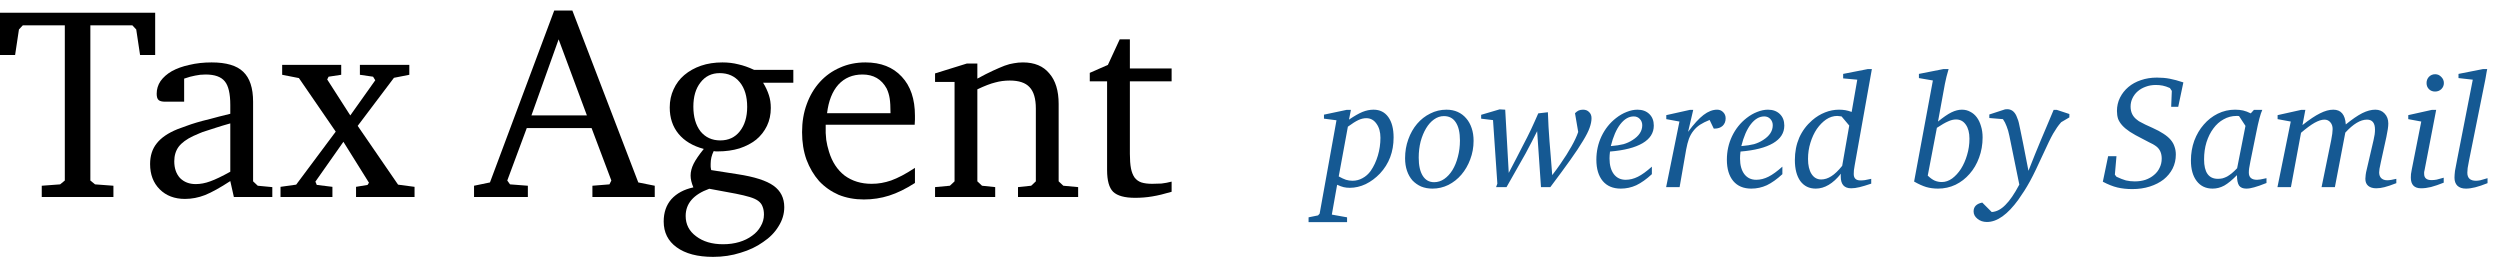 <svg width="187" height="20" viewBox="0 0 187 20" fill="none" xmlns="http://www.w3.org/2000/svg">
<path d="M87.637 14.345C87.089 14.509 86.603 14.626 86.179 14.694C85.768 14.763 85.343 14.797 84.905 14.797C84.124 14.797 83.577 14.646 83.262 14.345C82.96 14.044 82.81 13.503 82.81 12.722V6.086H81.515V5.45L82.871 4.854L83.755 2.943H84.515V5.121H87.637V6.086H84.515V11.51C84.515 11.948 84.542 12.311 84.597 12.599C84.652 12.873 84.741 13.099 84.864 13.277C85.001 13.455 85.172 13.578 85.377 13.646C85.597 13.715 85.864 13.749 86.179 13.749C86.412 13.749 86.644 13.742 86.877 13.729C87.124 13.701 87.377 13.653 87.637 13.585V14.345Z" fill="black"/>
<path d="M69.942 13.996L71.052 13.893L71.401 13.564V6.128H69.942V5.491L72.325 4.751H73.106V5.881C73.558 5.634 73.948 5.436 74.277 5.285C74.606 5.135 74.893 5.011 75.14 4.915C75.4 4.82 75.633 4.758 75.838 4.731C76.057 4.689 76.283 4.669 76.516 4.669C77.379 4.669 78.036 4.943 78.488 5.491C78.954 6.025 79.187 6.785 79.187 7.771V13.564L79.536 13.893L80.645 13.996V14.735H76.146V13.996L77.132 13.893L77.481 13.564V8.12C77.481 7.381 77.324 6.847 77.009 6.518C76.708 6.189 76.215 6.025 75.53 6.025C75.146 6.025 74.784 6.073 74.441 6.169C74.099 6.251 73.654 6.422 73.106 6.682V13.564L73.455 13.893L74.441 13.996V14.735H69.942V13.996Z" fill="black"/>
<path d="M68.438 13.687C67.753 14.126 67.11 14.441 66.507 14.632C65.904 14.824 65.275 14.92 64.617 14.92C63.932 14.92 63.302 14.804 62.727 14.571C62.166 14.324 61.679 13.982 61.269 13.544C60.871 13.092 60.556 12.558 60.324 11.941C60.104 11.325 59.995 10.64 59.995 9.887C59.995 9.12 60.111 8.422 60.344 7.792C60.577 7.148 60.906 6.593 61.33 6.128C61.755 5.662 62.255 5.306 62.83 5.059C63.405 4.799 64.042 4.669 64.74 4.669C65.891 4.669 66.795 5.025 67.452 5.737C68.109 6.436 68.438 7.408 68.438 8.654C68.438 8.723 68.438 8.819 68.438 8.942C68.438 9.052 68.431 9.182 68.418 9.332H61.762C61.762 9.565 61.762 9.771 61.762 9.949C61.775 10.127 61.789 10.298 61.803 10.462C61.83 10.613 61.858 10.757 61.885 10.894C61.926 11.03 61.967 11.181 62.008 11.345C62.241 12.113 62.631 12.708 63.179 13.133C63.741 13.544 64.412 13.749 65.192 13.749C65.453 13.749 65.699 13.729 65.932 13.687C66.165 13.646 66.404 13.585 66.651 13.502C66.911 13.407 67.185 13.283 67.473 13.133C67.76 12.982 68.082 12.79 68.438 12.558V13.687ZM66.61 8.469C66.61 7.99 66.589 7.62 66.548 7.36C66.507 7.1 66.432 6.853 66.322 6.621C65.939 5.922 65.336 5.573 64.514 5.573C63.775 5.573 63.172 5.826 62.707 6.333C62.255 6.84 61.974 7.552 61.864 8.469H66.61Z" fill="black"/>
<path d="M55.17 13.03C56.43 13.222 57.328 13.509 57.862 13.893C58.396 14.276 58.663 14.81 58.663 15.495C58.663 16.002 58.519 16.481 58.231 16.933C57.958 17.385 57.574 17.776 57.081 18.104C56.602 18.447 56.04 18.714 55.396 18.905C54.753 19.111 54.068 19.214 53.342 19.214C52.178 19.214 51.267 18.974 50.61 18.495C49.966 18.029 49.644 17.385 49.644 16.564C49.644 15.892 49.836 15.338 50.219 14.899C50.617 14.461 51.164 14.167 51.863 14.016C51.726 13.687 51.657 13.393 51.657 13.133C51.657 12.845 51.733 12.551 51.883 12.249C52.034 11.948 52.288 11.578 52.644 11.14C51.822 10.921 51.192 10.544 50.754 10.01C50.315 9.476 50.096 8.819 50.096 8.038C50.096 7.545 50.192 7.093 50.384 6.682C50.576 6.258 50.843 5.902 51.185 5.614C51.541 5.313 51.959 5.08 52.438 4.915C52.917 4.751 53.452 4.669 54.041 4.669C54.465 4.669 54.862 4.717 55.232 4.813C55.602 4.895 55.992 5.032 56.403 5.224H59.341V6.189H57.081C57.273 6.504 57.416 6.812 57.512 7.114C57.608 7.401 57.656 7.723 57.656 8.079C57.656 8.572 57.56 9.017 57.369 9.414C57.177 9.812 56.91 10.154 56.567 10.442C56.225 10.716 55.807 10.935 55.314 11.099C54.821 11.25 54.28 11.325 53.691 11.325C53.636 11.325 53.589 11.325 53.547 11.325C53.506 11.325 53.452 11.318 53.383 11.304C53.233 11.606 53.157 11.921 53.157 12.249C53.157 12.318 53.157 12.386 53.157 12.455C53.157 12.51 53.171 12.599 53.198 12.722L55.17 13.03ZM53.835 5.47C53.233 5.47 52.753 5.703 52.397 6.169C52.041 6.621 51.863 7.223 51.863 7.976C51.863 8.743 52.041 9.36 52.397 9.825C52.767 10.277 53.26 10.503 53.876 10.503C54.492 10.503 54.979 10.277 55.335 9.825C55.705 9.36 55.889 8.75 55.889 7.997C55.889 7.216 55.705 6.6 55.335 6.148C54.965 5.696 54.465 5.47 53.835 5.47ZM53.054 14.119C51.877 14.543 51.288 15.221 51.288 16.153C51.288 16.783 51.548 17.289 52.068 17.673C52.589 18.07 53.26 18.269 54.082 18.269C54.52 18.269 54.924 18.214 55.294 18.104C55.663 17.995 55.985 17.837 56.259 17.632C56.533 17.44 56.745 17.207 56.896 16.933C57.06 16.659 57.143 16.365 57.143 16.05C57.143 15.817 57.108 15.618 57.04 15.454C56.985 15.29 56.876 15.146 56.711 15.023C56.56 14.913 56.348 14.817 56.074 14.735C55.8 14.653 55.458 14.571 55.047 14.489L53.054 14.119Z" fill="black"/>
<path d="M35.458 13.893L36.649 13.646L41.456 0.786H42.812L47.743 13.646L48.975 13.893V14.735H44.312V13.893L45.586 13.79L45.729 13.503L44.25 9.579H39.402L37.944 13.503L38.149 13.79L39.484 13.893V14.735H35.458V13.893ZM43.901 8.634L41.785 2.943L39.751 8.634H43.901Z" fill="black"/>
<path d="M20.983 13.975L22.154 13.811L25.112 9.846L22.359 5.84L21.106 5.594V4.854H25.523V5.594L24.578 5.737L24.475 5.943L26.201 8.634L28.07 6.004L27.906 5.737L26.92 5.594V4.854H30.617V5.594L29.467 5.82L26.755 9.415L29.775 13.811L31.008 13.975V14.735H26.632V13.975L27.495 13.831L27.598 13.667L25.687 10.606L23.592 13.585L23.694 13.831L24.865 13.975V14.735H20.983V13.975Z" fill="black"/>
<path d="M17.226 13.544C16.472 14.037 15.842 14.386 15.336 14.591C14.843 14.783 14.343 14.879 13.836 14.879C13.055 14.879 12.425 14.639 11.946 14.16C11.467 13.681 11.227 13.051 11.227 12.27C11.227 11.654 11.391 11.14 11.72 10.729C12.049 10.305 12.569 9.949 13.281 9.661C13.528 9.565 13.754 9.483 13.959 9.414C14.178 9.332 14.425 9.25 14.699 9.168C14.973 9.086 15.308 8.997 15.706 8.901C16.103 8.791 16.609 8.661 17.226 8.511V7.853C17.226 7.004 17.089 6.415 16.815 6.086C16.541 5.744 16.062 5.573 15.377 5.573C15.103 5.573 14.843 5.6 14.596 5.655C14.363 5.696 14.089 5.771 13.774 5.881V7.607H12.357C12.124 7.607 11.96 7.566 11.864 7.483C11.768 7.401 11.72 7.244 11.72 7.011C11.72 6.668 11.816 6.353 12.008 6.066C12.213 5.778 12.494 5.532 12.85 5.326C13.22 5.121 13.658 4.963 14.165 4.854C14.671 4.731 15.226 4.669 15.829 4.669C16.924 4.669 17.712 4.902 18.191 5.367C18.684 5.833 18.931 6.579 18.931 7.607V13.564L19.28 13.893L20.369 13.996V14.735H17.493L17.226 13.544ZM17.226 9.23C16.787 9.353 16.424 9.462 16.137 9.558C15.863 9.64 15.63 9.716 15.438 9.784C15.247 9.839 15.075 9.901 14.925 9.969C14.788 10.024 14.63 10.092 14.452 10.175C13.959 10.407 13.596 10.674 13.364 10.976C13.144 11.277 13.035 11.64 13.035 12.065C13.035 12.585 13.179 13.003 13.466 13.318C13.768 13.619 14.158 13.77 14.637 13.77C14.993 13.77 15.356 13.701 15.726 13.564C16.11 13.427 16.609 13.188 17.226 12.845V9.23Z" fill="black"/>
<path d="M3.123 13.893L4.499 13.79L4.848 13.503V1.896H1.705L1.417 2.204L1.13 4.114H0V0.951H11.607V4.114H10.477L10.19 2.204L9.902 1.896H6.759V13.503L7.108 13.79L8.484 13.893V14.735H3.123V13.893Z" fill="black"/>
<path d="M97.881 16.256L98.589 16.112L98.709 15.98L99.969 8.996L99.033 8.876V8.576L100.737 8.216H101.049L100.905 8.948C101.305 8.676 101.641 8.484 101.913 8.372C102.193 8.26 102.469 8.204 102.741 8.204C103.213 8.204 103.581 8.388 103.845 8.756C104.109 9.124 104.241 9.632 104.241 10.28C104.241 11.352 103.901 12.252 103.221 12.98C102.901 13.316 102.545 13.58 102.153 13.772C101.761 13.956 101.365 14.048 100.965 14.048C100.797 14.048 100.645 14.032 100.509 14C100.373 13.968 100.209 13.908 100.017 13.82L99.621 16.052L100.761 16.256V16.616H97.881V16.256ZM100.137 13.196C100.337 13.308 100.517 13.392 100.677 13.448C100.837 13.496 101.001 13.52 101.169 13.52C101.433 13.52 101.681 13.456 101.913 13.328C102.153 13.2 102.357 13.02 102.525 12.788C102.757 12.452 102.937 12.068 103.065 11.636C103.193 11.204 103.257 10.76 103.257 10.304C103.257 9.872 103.157 9.52 102.957 9.248C102.765 8.976 102.513 8.84 102.201 8.84C102.001 8.84 101.801 8.888 101.601 8.984C101.409 9.072 101.149 9.236 100.821 9.476L100.137 13.196ZM108.196 8.204C108.508 8.204 108.788 8.26 109.036 8.372C109.284 8.484 109.496 8.644 109.672 8.852C109.848 9.052 109.984 9.296 110.08 9.584C110.176 9.864 110.224 10.18 110.224 10.532C110.224 11.02 110.14 11.484 109.972 11.924C109.812 12.356 109.592 12.736 109.312 13.064C109.04 13.384 108.716 13.64 108.34 13.832C107.964 14.016 107.568 14.108 107.152 14.108C106.84 14.108 106.556 14.056 106.3 13.952C106.052 13.84 105.836 13.688 105.652 13.496C105.476 13.296 105.34 13.056 105.244 12.776C105.148 12.496 105.1 12.184 105.1 11.84C105.1 11.336 105.18 10.864 105.34 10.424C105.5 9.976 105.72 9.588 106 9.26C106.28 8.932 106.608 8.676 106.984 8.492C107.36 8.3 107.764 8.204 108.196 8.204ZM108.004 8.684C107.74 8.684 107.492 8.768 107.26 8.936C107.036 9.096 106.84 9.316 106.672 9.596C106.504 9.876 106.368 10.204 106.264 10.58C106.168 10.956 106.12 11.36 106.12 11.792C106.12 12.376 106.22 12.828 106.42 13.148C106.62 13.468 106.904 13.628 107.272 13.628C107.544 13.628 107.796 13.548 108.028 13.388C108.26 13.228 108.464 13.008 108.64 12.728C108.816 12.44 108.952 12.108 109.048 11.732C109.152 11.348 109.204 10.94 109.204 10.508C109.204 9.916 109.1 9.464 108.892 9.152C108.692 8.84 108.396 8.684 108.004 8.684ZM112.002 13.736L111.678 8.984L110.79 8.876V8.588L112.17 8.18L112.59 8.204L112.854 12.932C113.07 12.516 113.262 12.148 113.43 11.828C113.598 11.508 113.746 11.22 113.874 10.964C114.01 10.708 114.13 10.476 114.234 10.268C114.338 10.06 114.434 9.864 114.522 9.68C114.61 9.488 114.698 9.296 114.786 9.104C114.874 8.912 114.966 8.704 115.062 8.48L115.782 8.396C115.798 8.772 115.814 9.136 115.83 9.488C115.854 9.832 115.878 10.188 115.902 10.556C115.934 10.916 115.966 11.304 115.998 11.72C116.03 12.136 116.066 12.596 116.106 13.1C116.242 12.916 116.35 12.772 116.43 12.668C116.51 12.556 116.598 12.432 116.694 12.296C117.046 11.792 117.33 11.344 117.546 10.952C117.77 10.56 117.938 10.2 118.05 9.872L117.81 8.468C117.906 8.372 117.998 8.304 118.086 8.264C118.182 8.224 118.29 8.204 118.41 8.204C118.602 8.204 118.754 8.264 118.866 8.384C118.986 8.496 119.046 8.648 119.046 8.84C119.046 9.056 118.998 9.296 118.902 9.56C118.814 9.816 118.65 10.14 118.41 10.532C118.178 10.924 117.862 11.4 117.462 11.96C117.07 12.512 116.57 13.192 115.962 14H115.266L114.978 9.812C114.842 10.084 114.706 10.352 114.57 10.616C114.442 10.872 114.29 11.16 114.114 11.48C113.938 11.792 113.734 12.152 113.502 12.56C113.278 12.96 113.006 13.44 112.686 14H111.906L112.002 13.736ZM123.56 13.028C123.152 13.404 122.764 13.68 122.396 13.856C122.028 14.024 121.64 14.108 121.232 14.108C120.656 14.108 120.208 13.92 119.888 13.544C119.568 13.16 119.408 12.628 119.408 11.948C119.408 11.324 119.536 10.74 119.792 10.196C120.056 9.644 120.42 9.188 120.884 8.828C121.14 8.628 121.404 8.476 121.676 8.372C121.956 8.26 122.224 8.204 122.48 8.204C122.848 8.204 123.144 8.312 123.368 8.528C123.592 8.744 123.704 9.032 123.704 9.392C123.704 9.944 123.424 10.384 122.864 10.712C122.304 11.04 121.492 11.248 120.428 11.336C120.404 11.528 120.392 11.7 120.392 11.852C120.392 12.348 120.5 12.74 120.716 13.028C120.932 13.308 121.228 13.448 121.604 13.448C121.908 13.448 122.212 13.372 122.516 13.22C122.82 13.068 123.168 12.816 123.56 12.464V13.028ZM120.488 10.928C120.872 10.896 121.188 10.848 121.436 10.784C121.684 10.712 121.912 10.608 122.12 10.472C122.6 10.168 122.84 9.8 122.84 9.368C122.84 9.184 122.78 9.028 122.66 8.9C122.54 8.772 122.388 8.708 122.204 8.708C121.836 8.708 121.5 8.904 121.196 9.296C120.9 9.68 120.664 10.224 120.488 10.928ZM125.622 9.092L124.638 8.912V8.612L126.414 8.216H126.654L126.27 9.86C126.702 9.276 127.086 8.856 127.422 8.6C127.766 8.336 128.106 8.204 128.442 8.204C128.626 8.204 128.778 8.268 128.898 8.396C129.018 8.516 129.078 8.668 129.078 8.852C129.078 9.084 129.002 9.272 128.85 9.416C128.698 9.552 128.498 9.62 128.25 9.62H128.19L127.878 8.972C127.598 9.084 127.358 9.204 127.158 9.332C126.966 9.46 126.802 9.612 126.666 9.788C126.53 9.956 126.418 10.156 126.33 10.388C126.25 10.612 126.182 10.876 126.126 11.18L125.634 14H124.626L125.622 9.092ZM133.322 13.028C132.914 13.404 132.526 13.68 132.158 13.856C131.79 14.024 131.402 14.108 130.994 14.108C130.418 14.108 129.97 13.92 129.65 13.544C129.33 13.16 129.17 12.628 129.17 11.948C129.17 11.324 129.298 10.74 129.554 10.196C129.818 9.644 130.182 9.188 130.646 8.828C130.902 8.628 131.166 8.476 131.438 8.372C131.718 8.26 131.986 8.204 132.242 8.204C132.61 8.204 132.906 8.312 133.13 8.528C133.354 8.744 133.466 9.032 133.466 9.392C133.466 9.944 133.186 10.384 132.626 10.712C132.066 11.04 131.254 11.248 130.19 11.336C130.166 11.528 130.154 11.7 130.154 11.852C130.154 12.348 130.262 12.74 130.478 13.028C130.694 13.308 130.99 13.448 131.366 13.448C131.67 13.448 131.974 13.372 132.278 13.22C132.582 13.068 132.93 12.816 133.322 12.464V13.028ZM130.25 10.928C130.634 10.896 130.95 10.848 131.198 10.784C131.446 10.712 131.674 10.608 131.882 10.472C132.362 10.168 132.602 9.8 132.602 9.368C132.602 9.184 132.542 9.028 132.422 8.9C132.302 8.772 132.15 8.708 131.966 8.708C131.598 8.708 131.262 8.904 130.958 9.296C130.662 9.68 130.426 10.224 130.25 10.928ZM139.968 13.736C139.616 13.856 139.324 13.944 139.092 14C138.86 14.056 138.652 14.084 138.468 14.084C137.948 14.084 137.688 13.792 137.688 13.208C137.688 13.168 137.688 13.136 137.688 13.112C137.688 13.088 137.692 13.048 137.7 12.992C137.108 13.736 136.48 14.108 135.816 14.108C135.328 14.108 134.944 13.92 134.664 13.544C134.392 13.16 134.256 12.636 134.256 11.972C134.256 11.364 134.364 10.808 134.58 10.304C134.804 9.8 135.128 9.364 135.552 8.996C135.848 8.74 136.168 8.544 136.512 8.408C136.856 8.272 137.204 8.204 137.556 8.204C137.724 8.204 137.88 8.216 138.024 8.24C138.168 8.264 138.328 8.308 138.504 8.372L138.924 5.96L137.868 5.864V5.528L139.704 5.168H140.016L138.732 12.356C138.708 12.508 138.688 12.636 138.672 12.74C138.664 12.836 138.66 12.928 138.66 13.016C138.66 13.336 138.828 13.496 139.164 13.496C139.276 13.496 139.388 13.488 139.5 13.472C139.612 13.456 139.768 13.424 139.968 13.376V13.736ZM138.324 9.392L137.748 8.708C137.66 8.692 137.592 8.684 137.544 8.684C137.504 8.676 137.464 8.672 137.424 8.672C137.136 8.672 136.86 8.76 136.596 8.936C136.34 9.112 136.108 9.348 135.9 9.644C135.7 9.94 135.54 10.284 135.42 10.676C135.3 11.06 135.24 11.464 135.24 11.888C135.24 12.368 135.328 12.744 135.504 13.016C135.68 13.288 135.92 13.424 136.224 13.424C136.48 13.424 136.732 13.344 136.98 13.184C137.236 13.024 137.508 12.764 137.796 12.404L138.324 9.392ZM144.579 6.02L143.535 5.84V5.528L145.359 5.168H145.755C145.699 5.344 145.647 5.532 145.599 5.732C145.551 5.924 145.511 6.104 145.479 6.272L144.963 9.092C145.355 8.772 145.687 8.544 145.959 8.408C146.239 8.272 146.503 8.204 146.751 8.204C146.983 8.204 147.191 8.256 147.375 8.36C147.567 8.456 147.731 8.596 147.867 8.78C148.003 8.964 148.107 9.184 148.179 9.44C148.259 9.688 148.299 9.968 148.299 10.28C148.299 10.816 148.211 11.32 148.035 11.792C147.867 12.256 147.631 12.66 147.327 13.004C147.031 13.348 146.679 13.62 146.271 13.82C145.863 14.012 145.427 14.108 144.963 14.108C144.643 14.108 144.347 14.068 144.075 13.988C143.811 13.908 143.511 13.772 143.175 13.58L144.579 6.02ZM144.195 13.136C144.379 13.312 144.551 13.436 144.711 13.508C144.879 13.58 145.059 13.616 145.251 13.616C145.515 13.616 145.771 13.528 146.019 13.352C146.267 13.168 146.487 12.928 146.679 12.632C146.871 12.328 147.023 11.984 147.135 11.6C147.255 11.208 147.315 10.8 147.315 10.376C147.315 9.928 147.223 9.576 147.039 9.32C146.863 9.064 146.619 8.936 146.307 8.936C146.123 8.936 145.927 8.984 145.719 9.08C145.511 9.168 145.231 9.328 144.879 9.56L144.195 13.136ZM148.981 15.86C149.341 15.836 149.681 15.66 150.001 15.332C150.329 15.012 150.677 14.504 151.045 13.808L150.301 10.16C150.245 9.88 150.177 9.644 150.097 9.452C150.025 9.252 149.933 9.072 149.821 8.912L148.801 8.828V8.564L149.977 8.18C150.017 8.172 150.069 8.168 150.133 8.168C150.445 8.168 150.677 8.336 150.829 8.672C150.861 8.752 150.889 8.824 150.913 8.888C150.945 8.952 150.977 9.052 151.009 9.188C151.041 9.324 151.081 9.512 151.129 9.752C151.177 9.992 151.245 10.324 151.333 10.748L151.729 12.776C151.921 12.304 152.085 11.892 152.221 11.54C152.365 11.188 152.505 10.848 152.641 10.52C152.777 10.192 152.921 9.852 153.073 9.5C153.225 9.14 153.405 8.712 153.613 8.216H153.841L154.789 8.528V8.78L154.177 9.14C154.057 9.276 153.953 9.408 153.865 9.536C153.777 9.664 153.681 9.816 153.577 9.992C153.481 10.16 153.373 10.368 153.253 10.616C153.133 10.864 152.985 11.18 152.809 11.564C152.625 11.972 152.453 12.34 152.293 12.668C152.141 12.988 151.993 13.28 151.849 13.544C151.705 13.808 151.561 14.052 151.417 14.276C151.273 14.5 151.125 14.72 150.973 14.936C150.573 15.488 150.177 15.904 149.785 16.184C149.393 16.464 149.005 16.604 148.621 16.604C148.341 16.604 148.105 16.524 147.913 16.364C147.721 16.212 147.625 16.028 147.625 15.812C147.625 15.46 147.841 15.24 148.273 15.152L148.981 15.86ZM157.688 11.684H158.312L158.192 13.064L158.312 13.22C158.584 13.348 158.82 13.44 159.02 13.496C159.228 13.544 159.448 13.568 159.68 13.568C159.976 13.568 160.244 13.528 160.484 13.448C160.732 13.36 160.944 13.24 161.12 13.088C161.304 12.936 161.444 12.756 161.54 12.548C161.644 12.34 161.696 12.112 161.696 11.864C161.696 11.48 161.572 11.184 161.324 10.976C161.276 10.936 161.232 10.904 161.192 10.88C161.152 10.856 161.1 10.824 161.036 10.784C160.972 10.744 160.876 10.696 160.748 10.64C160.628 10.576 160.46 10.488 160.244 10.376C159.876 10.192 159.568 10.02 159.32 9.86C159.08 9.7 158.888 9.54 158.744 9.38C158.6 9.22 158.496 9.056 158.432 8.888C158.376 8.712 158.348 8.516 158.348 8.3C158.348 7.94 158.424 7.608 158.576 7.304C158.728 7 158.936 6.736 159.2 6.512C159.464 6.288 159.776 6.116 160.136 5.996C160.504 5.868 160.904 5.804 161.336 5.804C161.688 5.804 162.008 5.832 162.296 5.888C162.592 5.944 162.932 6.036 163.316 6.164L162.932 7.988H162.404L162.452 6.8L162.308 6.584C162.108 6.496 161.928 6.436 161.768 6.404C161.608 6.372 161.436 6.356 161.252 6.356C160.98 6.356 160.728 6.4 160.496 6.488C160.272 6.568 160.076 6.68 159.908 6.824C159.74 6.968 159.608 7.14 159.512 7.34C159.416 7.532 159.368 7.744 159.368 7.976C159.368 8.392 159.528 8.72 159.848 8.96C159.904 9 159.952 9.036 159.992 9.068C160.04 9.092 160.1 9.124 160.172 9.164C160.244 9.204 160.344 9.256 160.472 9.32C160.608 9.376 160.792 9.46 161.024 9.572C161.344 9.716 161.612 9.86 161.828 10.004C162.052 10.148 162.232 10.3 162.368 10.46C162.504 10.62 162.6 10.792 162.656 10.976C162.72 11.152 162.752 11.348 162.752 11.564C162.752 11.94 162.672 12.288 162.512 12.608C162.352 12.92 162.128 13.192 161.84 13.424C161.552 13.648 161.208 13.824 160.808 13.952C160.408 14.08 159.972 14.144 159.5 14.144C159.092 14.144 158.72 14.104 158.384 14.024C158.048 13.944 157.684 13.8 157.292 13.592L157.688 11.684ZM169.533 13.688C169.133 13.848 168.825 13.956 168.609 14.012C168.393 14.076 168.197 14.108 168.021 14.108C167.773 14.108 167.593 14.032 167.481 13.88C167.377 13.72 167.325 13.46 167.325 13.1C166.973 13.46 166.657 13.72 166.377 13.88C166.097 14.032 165.805 14.108 165.501 14.108C164.997 14.108 164.601 13.92 164.313 13.544C164.025 13.168 163.881 12.656 163.881 12.008C163.881 11.48 163.965 10.984 164.133 10.52C164.309 10.056 164.545 9.656 164.841 9.32C165.137 8.976 165.485 8.704 165.885 8.504C166.293 8.304 166.725 8.204 167.181 8.204C167.405 8.204 167.605 8.224 167.781 8.264C167.957 8.304 168.149 8.376 168.357 8.48L168.597 8.216H169.221C169.085 8.504 168.933 9.076 168.765 9.932L168.333 12.056C168.285 12.288 168.253 12.464 168.237 12.584C168.221 12.696 168.213 12.804 168.213 12.908C168.213 13.268 168.417 13.448 168.825 13.448C168.897 13.448 168.981 13.44 169.077 13.424C169.173 13.408 169.325 13.376 169.533 13.328V13.688ZM167.961 9.416L167.481 8.684C167.441 8.676 167.405 8.672 167.373 8.672C167.341 8.672 167.313 8.672 167.289 8.672C166.945 8.672 166.625 8.756 166.329 8.924C166.033 9.084 165.777 9.312 165.561 9.608C165.345 9.896 165.173 10.24 165.045 10.64C164.925 11.032 164.865 11.46 164.865 11.924C164.865 12.892 165.209 13.376 165.897 13.376C166.017 13.376 166.133 13.364 166.245 13.34C166.357 13.308 166.469 13.264 166.581 13.208C166.693 13.144 166.809 13.064 166.929 12.968C167.057 12.864 167.193 12.736 167.337 12.584L167.961 9.416ZM171.349 9.092L170.365 8.912V8.612L172.141 8.216H172.441L172.225 9.356C172.737 8.948 173.173 8.656 173.533 8.48C173.893 8.296 174.225 8.204 174.529 8.204C175.105 8.204 175.417 8.572 175.465 9.308C175.937 8.924 176.345 8.644 176.689 8.468C177.041 8.292 177.369 8.204 177.673 8.204C177.961 8.204 178.193 8.3 178.369 8.492C178.553 8.684 178.645 8.932 178.645 9.236C178.645 9.356 178.633 9.496 178.609 9.656C178.585 9.816 178.549 10.012 178.501 10.244L178.093 12.104C178.037 12.36 178.001 12.536 177.985 12.632C177.969 12.728 177.961 12.816 177.961 12.896C177.961 13.08 178.013 13.224 178.117 13.328C178.229 13.432 178.377 13.484 178.561 13.484C178.729 13.484 178.957 13.448 179.245 13.376V13.7C178.877 13.844 178.581 13.944 178.357 14C178.141 14.056 177.937 14.084 177.745 14.084C177.489 14.084 177.289 14.024 177.145 13.904C177.001 13.784 176.929 13.608 176.929 13.376C176.929 13.296 176.937 13.196 176.953 13.076C176.969 12.948 176.993 12.824 177.025 12.704L177.541 10.484C177.581 10.316 177.609 10.172 177.625 10.052C177.641 9.924 177.649 9.804 177.649 9.692C177.649 9.196 177.449 8.948 177.049 8.948C176.561 8.948 176.021 9.272 175.429 9.92L174.649 14H173.653L174.373 10.484C174.445 10.116 174.481 9.84 174.481 9.656C174.481 9.448 174.425 9.28 174.313 9.152C174.201 9.016 174.053 8.948 173.869 8.948C173.661 8.948 173.413 9.028 173.125 9.188C172.845 9.348 172.509 9.596 172.117 9.932L171.361 14H170.353L171.349 9.092ZM182.154 5.552C182.33 5.552 182.482 5.62 182.61 5.756C182.738 5.884 182.802 6.036 182.802 6.212C182.802 6.388 182.738 6.54 182.61 6.668C182.482 6.788 182.326 6.848 182.142 6.848C181.958 6.848 181.806 6.788 181.686 6.668C181.566 6.548 181.506 6.396 181.506 6.212C181.506 6.028 181.566 5.872 181.686 5.744C181.814 5.616 181.97 5.552 182.154 5.552ZM182.79 13.664C182.43 13.808 182.114 13.916 181.842 13.988C181.578 14.052 181.33 14.084 181.098 14.084C180.586 14.084 180.33 13.816 180.33 13.28C180.33 13.192 180.334 13.104 180.342 13.016C180.358 12.92 180.378 12.804 180.402 12.668L181.11 9.092L180.138 8.912V8.612L181.914 8.216H182.226L181.362 12.704C181.346 12.752 181.334 12.808 181.326 12.872C181.326 12.928 181.326 12.972 181.326 13.004C181.326 13.316 181.51 13.472 181.878 13.472C182.006 13.472 182.134 13.46 182.262 13.436C182.39 13.404 182.566 13.356 182.79 13.292V13.664ZM186.068 13.7C185.708 13.844 185.4 13.948 185.144 14.012C184.888 14.076 184.656 14.108 184.448 14.108C184.176 14.108 183.964 14.036 183.812 13.892C183.668 13.748 183.596 13.548 183.596 13.292C183.596 13.164 183.608 12.996 183.632 12.788C183.664 12.58 183.724 12.264 183.812 11.84L184.964 5.96L183.896 5.84V5.528L185.72 5.168H186.044C186.028 5.232 186.016 5.288 186.008 5.336C186 5.384 185.988 5.452 185.972 5.54C185.956 5.612 185.944 5.684 185.936 5.756C185.928 5.828 185.916 5.896 185.9 5.96L184.688 11.984C184.64 12.24 184.604 12.436 184.58 12.572C184.564 12.7 184.556 12.816 184.556 12.92C184.556 13.32 184.772 13.52 185.204 13.52C185.3 13.52 185.408 13.508 185.528 13.484C185.656 13.452 185.836 13.4 186.068 13.328V13.7Z" fill="#155993"/>
</svg>

